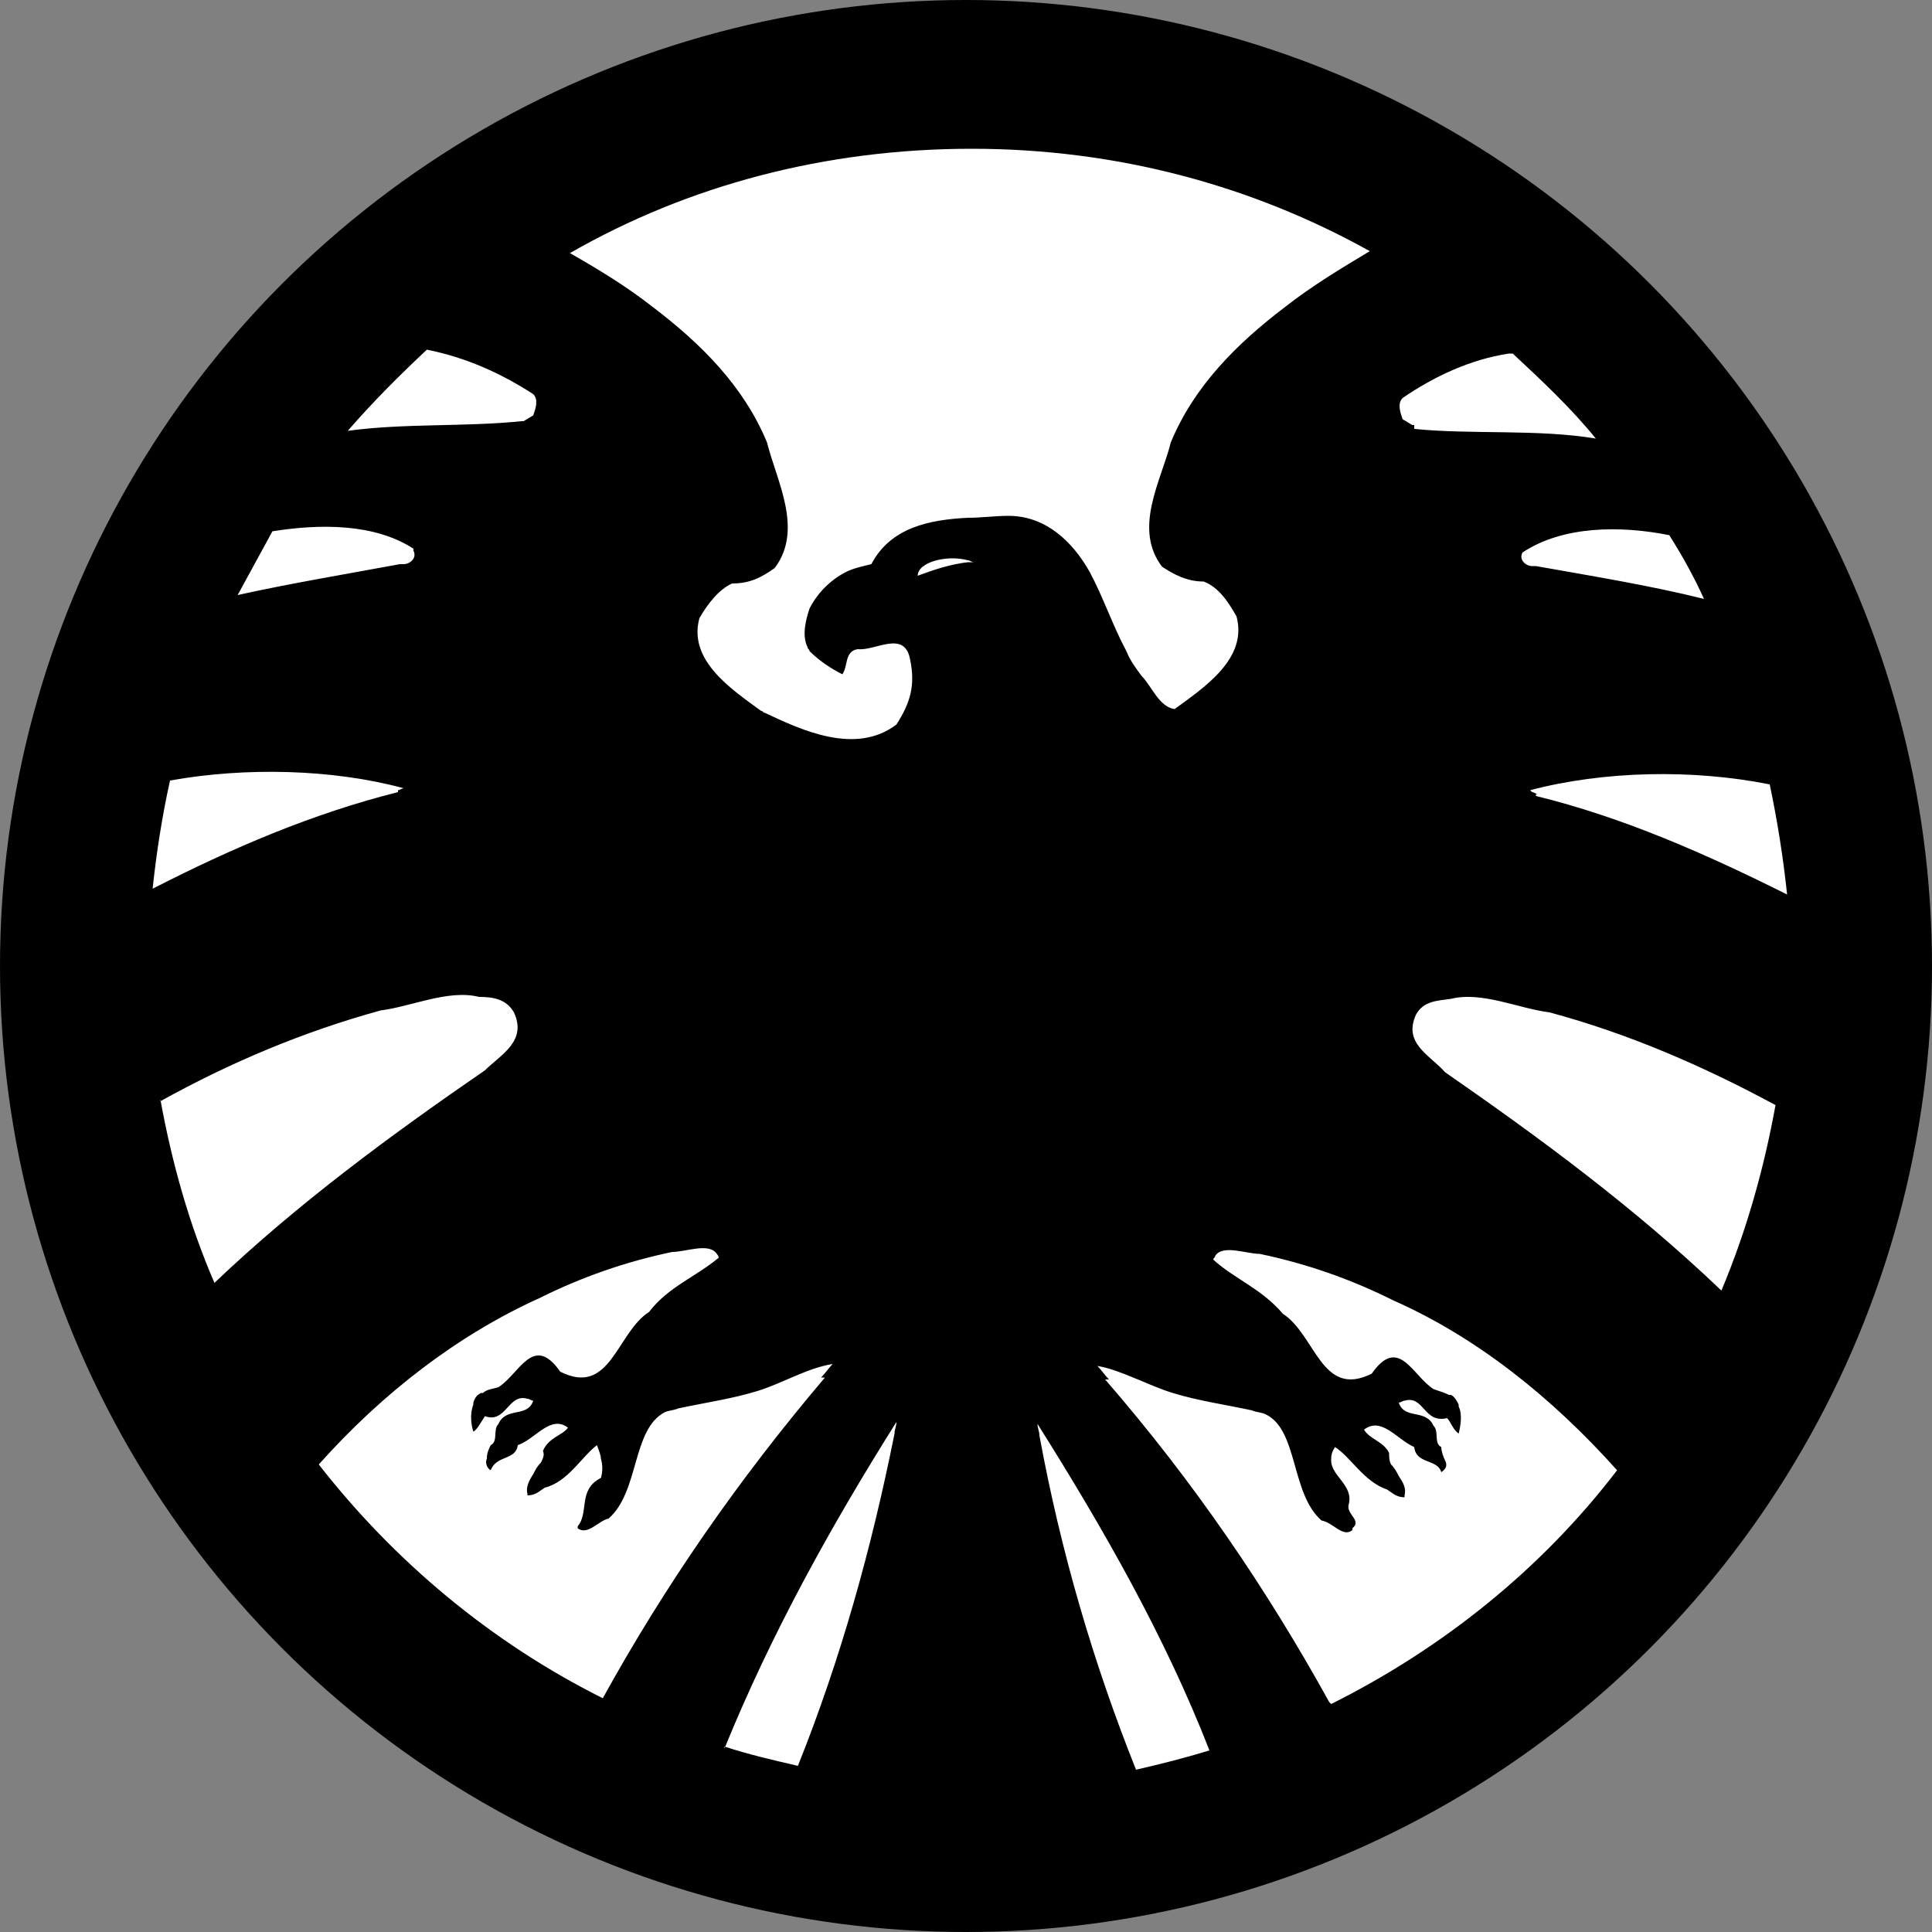 <svg width='1000' height='1000' xmlns='http://www.w3.org/2000/svg' viewbox='0 0 1000 1000' style='shape-rendering:geometricPrecision;text-rendering:geometricPrecision;image-rendering:optimizeQuality;' xmlns:xlink='http://www.w3.org/1999/xlink'><rect width="100%" height="100%" fill="#808080" stroke="none"/><circle fill='black' cx='500' cy='500' r='500'/><path fill='white' d='M792 409c38,-10 84,-11 124,-3 4,19 7,38 9,57 -42,-21 -85,-40 -130,-51l0 -1c0,0 0,0 1,0 -1,0 -2,-1 -3,-1zm90 -99c-28,-7 -59,-12 -87,-17 -1,0 -2,0 -2,0 -3,0 -7,-3 -5,-7 21,-14 51,-14 76,-9 7,11 13,22 18,33zm-150 -90l0 0c0,0 -1,0 -1,0l-5 -3c-1,-3 -3,-8 0,-11 16,-11 35,-20 55,-23 1,0 1,0 2,0 15,14 30,28 43,44 -30,-5 -64,-2 -94,-5zm-131 73c6,4 13,8 22,8 8,3 13,11 17,18 6,22 -17,37 -32,48 -8,-1 -12,-12 -17,-17 -3,-4 -6,-8 -8,-13 -7,-13 -12,-28 -19,-41 -9,-16 -23,-29 -42,-29 -7,0 -14,1 -21,1 -20,1 -40,5 -50,24 -4,1 -9,2 -13,4 -8,4 -15,11 -19,19 -2,6 -4,14 -1,20 0,1 1,1 1,2 5,5 11,9 17,12 3,-4 1,-12 8,-13 9,1 24,-10 27,5 3,14 0,23 -7,34 -21,16 -49,3 -68,-6 -1,0 -1,-1 -2,-1 -15,-11 -38,-26 -32,-48 4,-7 10,-15 17,-18 9,0 15,-3 22,-8 15,-20 1,-45 -4,-65 -12,-29 -34,-51 -59,-70 -14,-11 -29,-20 -43,-28 61,-35 132,-54 208,-54 75,0 145,19 206,53 -15,9 -30,18 -44,29 -25,19 -47,41 -59,70 -5,20 -20,45 -4,65zm-13 623c-22,-55 -39,-113 -50,-173 0,-2 -1,-4 -1,-6 34,54 66,110 89,169 -13,4 -25,7 -38,10zm-84 -625c-1,0 -2,0 -3,0 -9,1 -18,4 -26,7 0,-7 15,-11 26,-8 1,0 2,1 3,1zm-283 -110c20,4 38,12 55,23 3,3 1,8 0,11l-5 3c0,0 -1,0 -1,0 0,0 0,0 0,0 -29,3 -61,1 -90,5 13,-15 27,-29 42,-43zm-7 104c2,4 -2,7 -5,7 -1,0 -1,0 -2,0 -27,5 -57,10 -84,16 6,-11 12,-22 18,-33 25,-4 53,-4 73,9zm-8 124l0 1c-44,11 -86,29 -127,50 2,-19 5,-38 9,-56 39,-7 84,-6 121,4 -1,0 -2,1 -3,1 0,0 1,0 1,0zm-123 161c36,-20 74,-36 114,-47 16,-2 35,-11 51,-7 0,0 0,0 0,0 7,0 14,1 18,8 7,15 -7,22 -15,30 -48,33 -97,69 -140,110 -13,-30 -22,-62 -28,-95zm196 102c22,-11 45,-19 69,-24 7,0 19,-5 23,1 0,0 1,1 1,2 -12,10 -26,15 -36,28 -17,11 -20,44 -46,31 -14,-20 -21,1 -32,8 -3,1 -6,1 -8,3l0 0c0,0 0,0 -1,0 -2,1 -3,2 -4,5l0 1c-2,5 -1,11 0,14l0 0c2,-1 4,-5 6,-8 11,4 12,-12 22,-9 1,0 2,1 3,1 -3,9 -14,3 -18,12 -3,3 0,9 -4,11 -1,2 -2,4 -2,7 -1,2 0,5 2,6 3,-8 13,-5 14,-13 9,-3 17,-16 26,-9 0,0 0,0 0,0 -3,4 -10,5 -13,12 1,2 0,4 -1,6 -2,2 -3,4 -4,6 -2,3 -4,7 -3,10 0,0 0,1 0,1 4,0 6,-2 9,-4 12,-3 19,-16 27,-22 1,3 2,5 2,7 1,3 1,7 0,10 -12,6 -6,18 -12,25 0,0 0,0 0,1 5,4 11,-4 16,-5 16,-14 12,-46 29,-55 2,-1 5,-1 7,-2 14,-3 28,-5 41,-9 13,-4 26,-12 39,-14 -2,2 -4,5 -6,7 1,0 1,0 2,0 -45,53 -83,108 -115,166 -58,-29 -108,-71 -147,-121 33,-37 72,-67 114,-86zm96 233c24,-59 55,-115 89,-169 0,2 -1,4 -1,6 -12,60 -28,117 -50,172 -13,-3 -26,-6 -38,-10zm313 -24c-32,-58 -70,-114 -116,-167 1,0 1,0 2,0 -2,-2 -4,-5 -6,-7 12,2 26,10 39,14 13,4 27,6 41,9 2,1 5,1 7,2 17,8 13,41 29,55 6,1 11,9 16,5 0,0 0,0 0,-1 5,-4 -3,-7 -2,-12 3,-10 -9,-15 -9,-23 0,-2 0,-4 2,-7 8,5 15,18 27,22 3,2 5,4 9,4 0,0 0,-1 0,-1 1,-4 -1,-7 -3,-10 -1,-2 -2,-4 -4,-6 -1,-2 -1,-4 -1,-6 -3,-6 -10,-7 -13,-12 0,0 0,0 0,0 9,-7 17,5 26,9 1,9 12,6 14,13 3,-2 3,-4 2,-6 -1,-2 -2,-5 -2,-7 -4,-2 -1,-8 -4,-11 -4,-9 -15,-3 -18,-12 1,0 2,-1 3,-1 10,-3 10,12 22,9 2,2 3,6 6,8l0 0c1,-4 2,-10 0,-14l0 -1c-1,-2 -2,-4 -4,-5 0,0 0,0 -1,0l0 0c-2,-1 -5,-2 -8,-3 -11,-7 -18,-28 -32,-8 -26,13 -29,-20 -46,-31 -11,-13 -25,-18 -36,-28 0,-1 1,-1 1,-2 4,-6 16,-1 23,-1 24,5 47,13 69,24 43,19 82,50 116,88 -39,51 -90,92 -148,121zm60 -326c-8,-9 -22,-15 -15,-30 4,-7 11,-7 18,-8 0,0 0,0 0,0 16,-4 35,5 51,7 41,11 80,28 117,48 -6,33 -15,65 -28,96 -45,-43 -94,-79 -143,-113z'/></svg>